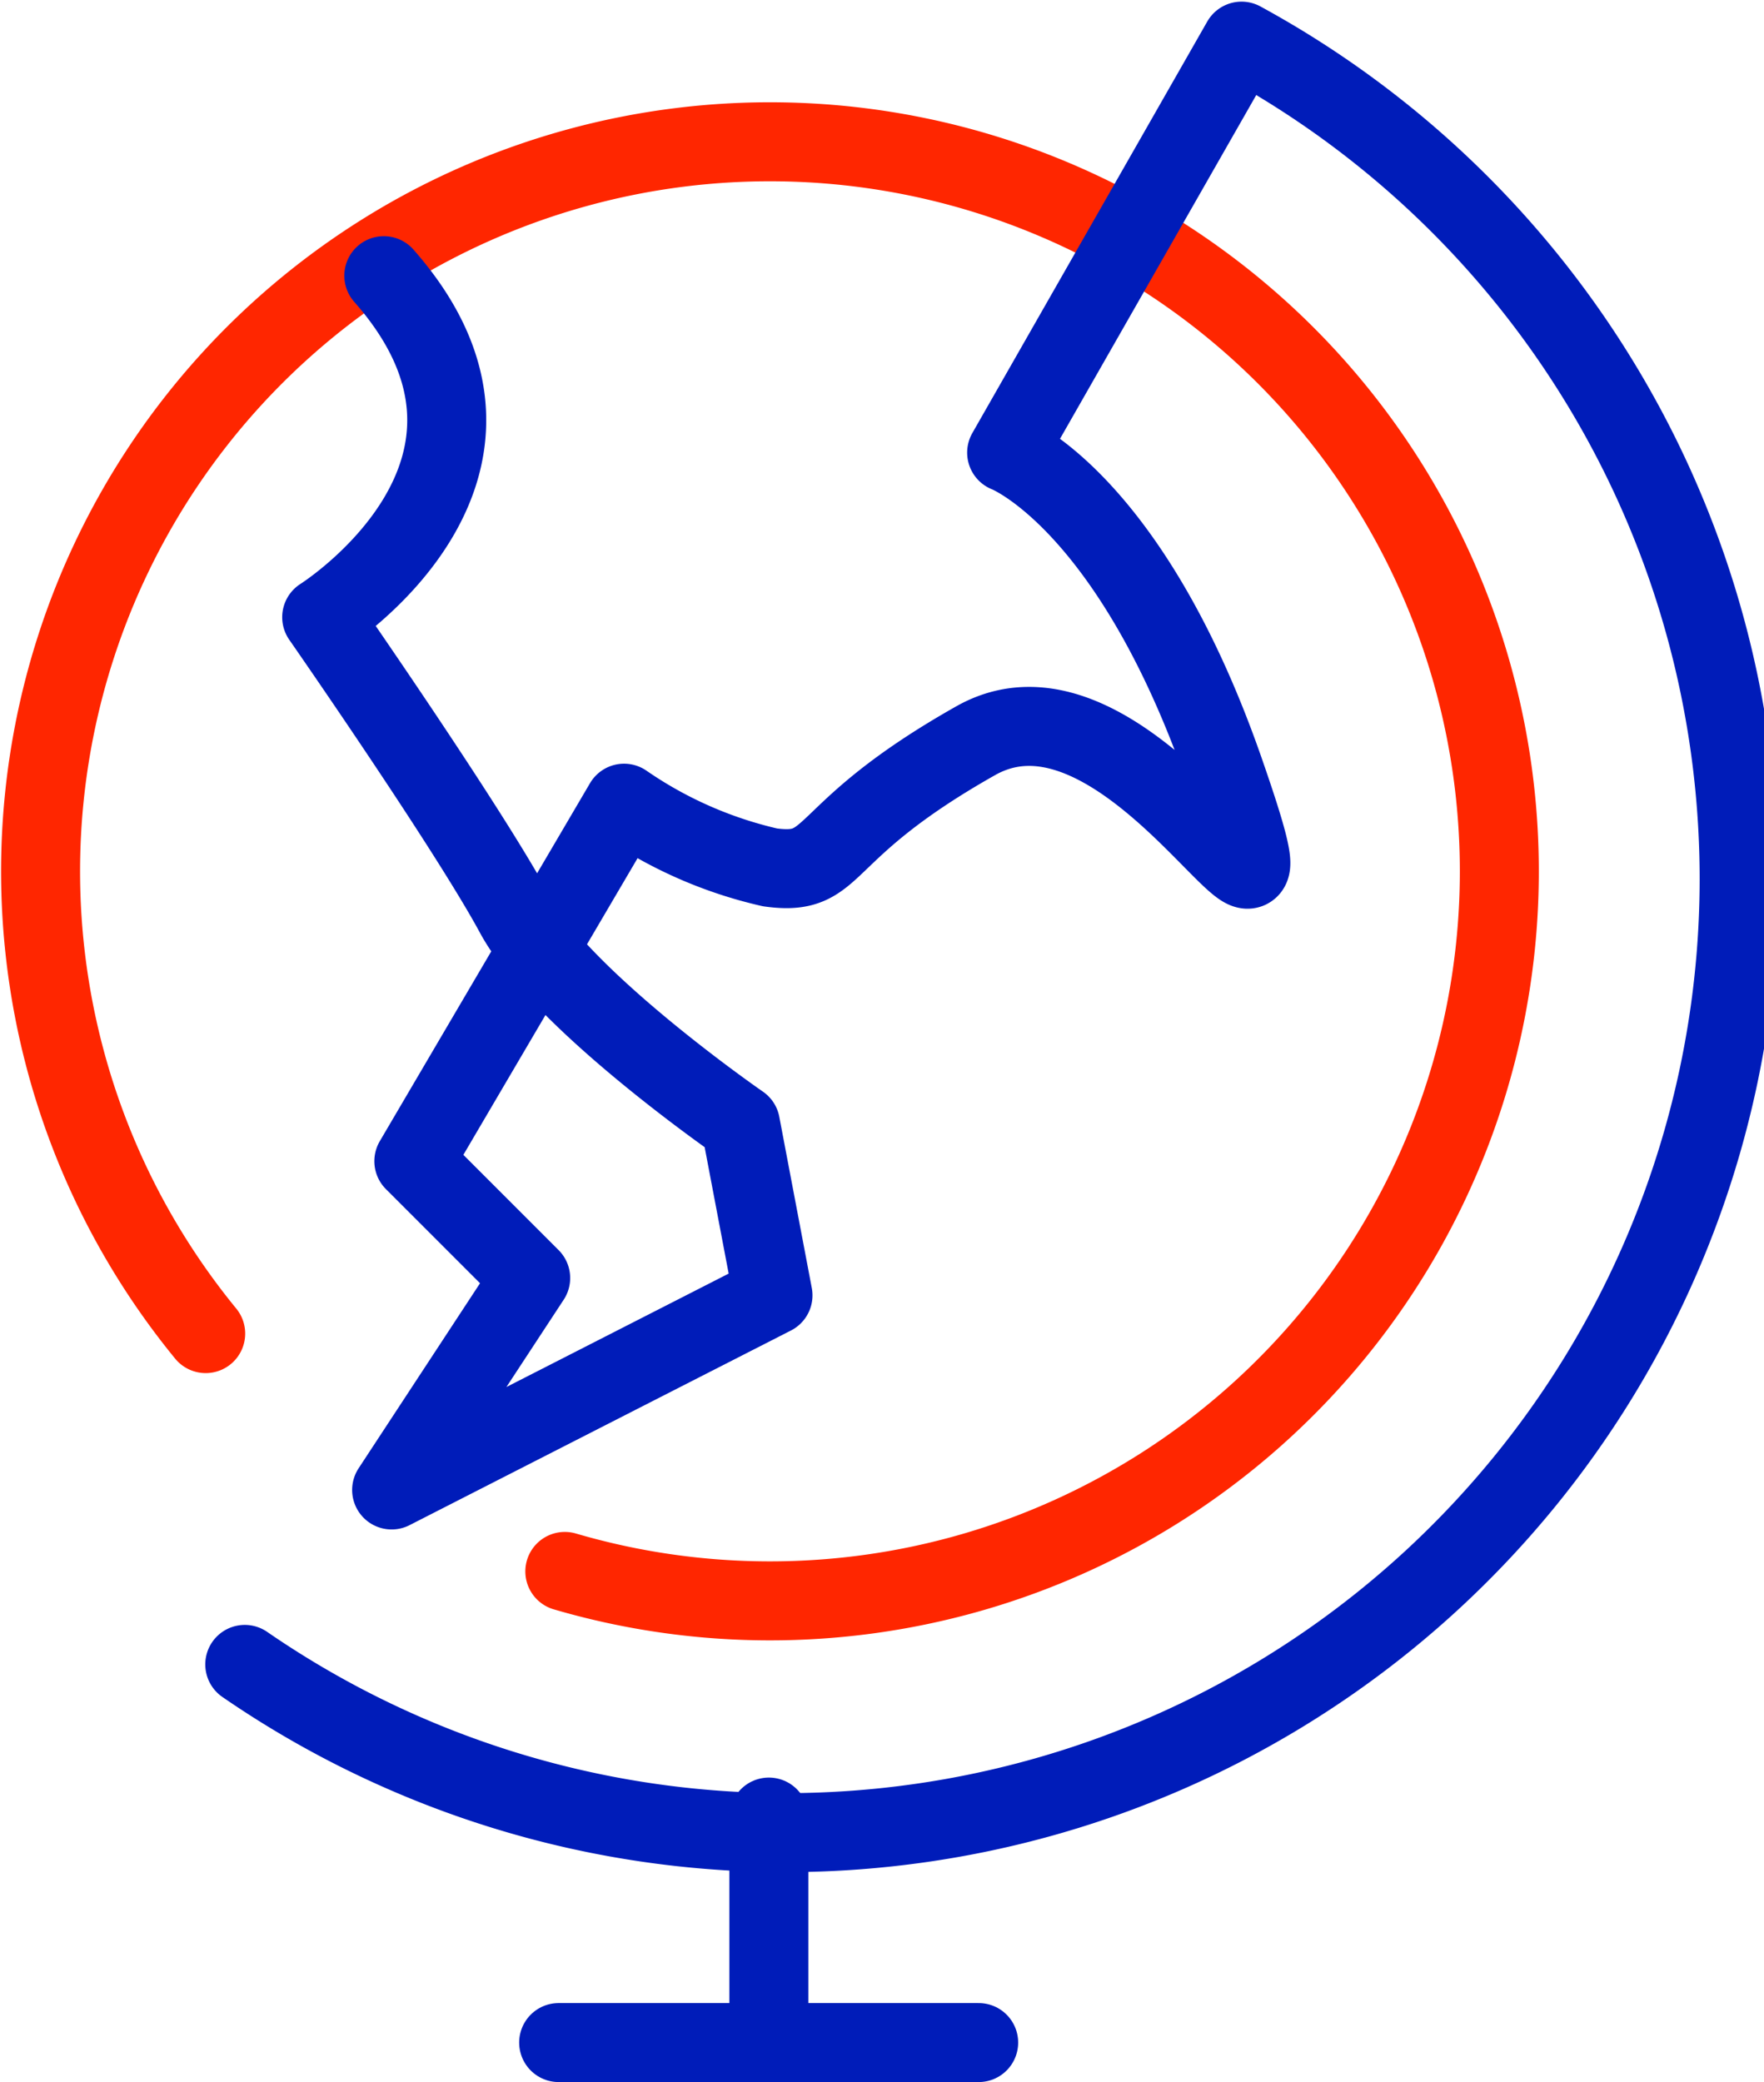 <svg xmlns="http://www.w3.org/2000/svg" viewBox="0 0 42.88 50.6"><defs><style>.cls-1,.cls-2{fill:none;stroke-linecap:round;stroke-linejoin:round;stroke-width:1.92px;}.cls-1{stroke:#ff2600;}.cls-2{stroke:#001cb9;}</style></defs><title>report__travel</title><g id="图层_2" data-name="图层 2"><g id="图层_1-2" data-name="图层 1"><path class="cls-1" d="M5,32.41a17.73,17.73,0,1,1,8.73,5.78"/><path class="cls-2" d="M5.95,40.45A23.18,23.18,0,1,0,30.18,1L24.47,11s3,1.14,5.3,7.76-2.08-3-6.05-.76-3.31,3.31-5,3.08a10.25,10.25,0,0,1-3.55-1.56l-5.11,8.7,2.84,2.84L9.52,36.21l9.27-4.73L18,27.32s-4.35-3-5.49-5.11S7.82,15,7.82,15,13.5,11.43,9.33,6.7"/><line class="cls-2" x1="18.69" y1="44.16" x2="18.69" y2="49.45"/><line class="cls-2" x1="13.58" y1="49.64" x2="23.79" y2="49.64"/></g></g></svg>